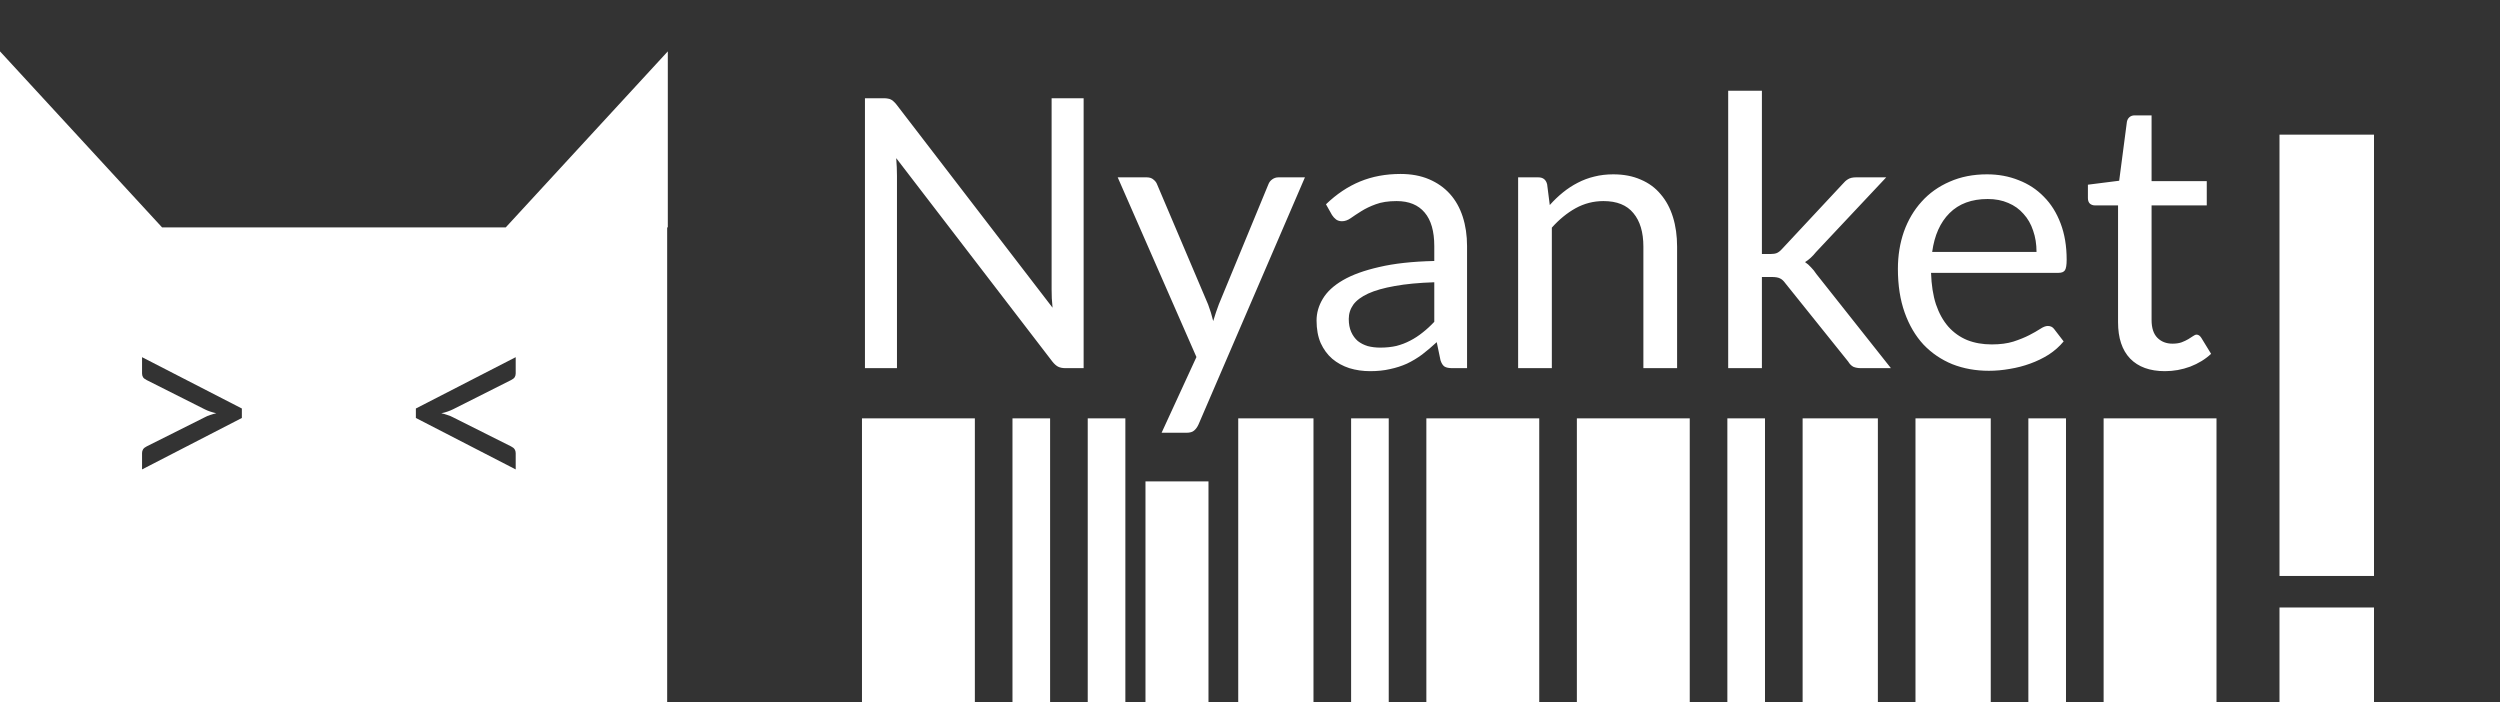 <svg width="292" height="82" viewBox="0 0 292 82" fill="none" xmlns="http://www.w3.org/2000/svg">
<rect x="0" y="0" width="292" height="82" fill="#333333" stroke="none"/>
<path d="M126.568 11.474V43H124.434C124.097 43 123.811 42.941 123.576 42.824C123.356 42.707 123.136 42.509 122.916 42.23L104.678 18.47C104.707 18.837 104.729 19.196 104.744 19.548C104.759 19.9 104.766 20.23 104.766 20.538V43H101.026V11.474H103.226C103.417 11.474 103.578 11.489 103.71 11.518C103.842 11.533 103.959 11.569 104.062 11.628C104.165 11.672 104.267 11.745 104.37 11.848C104.473 11.936 104.583 12.053 104.7 12.2L122.938 35.938C122.909 35.557 122.879 35.19 122.85 34.838C122.835 34.471 122.828 34.127 122.828 33.804V11.474H126.568ZM152.416 20.714L139.986 49.578C139.854 49.871 139.685 50.106 139.48 50.282C139.289 50.458 138.989 50.546 138.578 50.546H135.674L139.744 41.702L130.548 20.714H133.936C134.273 20.714 134.537 20.802 134.728 20.978C134.933 21.139 135.073 21.323 135.146 21.528L141.108 35.564C141.343 36.18 141.541 36.825 141.702 37.5C141.907 36.811 142.127 36.158 142.362 35.542L148.148 21.528C148.236 21.293 148.383 21.103 148.588 20.956C148.808 20.795 149.05 20.714 149.314 20.714H152.416ZM167.524 32.968C165.72 33.027 164.18 33.173 162.904 33.408C161.642 33.628 160.608 33.921 159.802 34.288C159.01 34.655 158.43 35.087 158.064 35.586C157.712 36.085 157.536 36.642 157.536 37.258C157.536 37.845 157.631 38.351 157.822 38.776C158.012 39.201 158.269 39.553 158.592 39.832C158.929 40.096 159.318 40.294 159.758 40.426C160.212 40.543 160.696 40.602 161.21 40.602C161.899 40.602 162.53 40.536 163.102 40.404C163.674 40.257 164.209 40.052 164.708 39.788C165.221 39.524 165.705 39.209 166.16 38.842C166.629 38.475 167.084 38.057 167.524 37.588V32.968ZM154.874 23.86C156.106 22.672 157.433 21.785 158.856 21.198C160.278 20.611 161.855 20.318 163.586 20.318C164.832 20.318 165.94 20.523 166.908 20.934C167.876 21.345 168.69 21.917 169.35 22.65C170.01 23.383 170.508 24.271 170.846 25.312C171.183 26.353 171.352 27.497 171.352 28.744V43H169.614C169.232 43 168.939 42.941 168.734 42.824C168.528 42.692 168.367 42.443 168.25 42.076L167.81 39.964C167.223 40.507 166.651 40.991 166.094 41.416C165.536 41.827 164.95 42.179 164.334 42.472C163.718 42.751 163.058 42.963 162.354 43.11C161.664 43.271 160.894 43.352 160.044 43.352C159.178 43.352 158.364 43.235 157.602 43C156.839 42.751 156.172 42.384 155.6 41.9C155.042 41.416 154.595 40.807 154.258 40.074C153.935 39.326 153.774 38.446 153.774 37.434C153.774 36.554 154.016 35.711 154.5 34.904C154.984 34.083 155.768 33.357 156.854 32.726C157.939 32.095 159.354 31.582 161.1 31.186C162.845 30.775 164.986 30.541 167.524 30.482V28.744C167.524 27.013 167.15 25.708 166.402 24.828C165.654 23.933 164.561 23.486 163.124 23.486C162.156 23.486 161.342 23.611 160.682 23.86C160.036 24.095 159.472 24.366 158.988 24.674C158.518 24.967 158.108 25.239 157.756 25.488C157.418 25.723 157.081 25.84 156.744 25.84C156.48 25.84 156.252 25.774 156.062 25.642C155.871 25.495 155.71 25.319 155.578 25.114L154.874 23.86ZM181.013 23.948C181.497 23.405 182.01 22.914 182.553 22.474C183.096 22.034 183.668 21.66 184.269 21.352C184.885 21.029 185.53 20.787 186.205 20.626C186.894 20.45 187.635 20.362 188.427 20.362C189.644 20.362 190.715 20.567 191.639 20.978C192.578 21.374 193.355 21.946 193.971 22.694C194.602 23.427 195.078 24.315 195.401 25.356C195.724 26.397 195.885 27.549 195.885 28.81V43H191.947V28.81C191.947 27.123 191.558 25.818 190.781 24.894C190.018 23.955 188.852 23.486 187.283 23.486C186.124 23.486 185.039 23.765 184.027 24.322C183.03 24.879 182.106 25.635 181.255 26.588V43H177.317V20.714H179.671C180.228 20.714 180.573 20.985 180.705 21.528L181.013 23.948ZM205.79 10.594V29.668H206.802C207.095 29.668 207.337 29.631 207.528 29.558C207.733 29.47 207.946 29.301 208.166 29.052L215.206 21.506C215.411 21.257 215.624 21.066 215.844 20.934C216.079 20.787 216.387 20.714 216.768 20.714H220.31L212.104 29.448C211.708 29.947 211.283 30.335 210.828 30.614C211.092 30.79 211.327 30.995 211.532 31.23C211.752 31.45 211.957 31.707 212.148 32L220.86 43H217.362C217.025 43 216.731 42.949 216.482 42.846C216.247 42.729 216.042 42.523 215.866 42.23L208.54 33.1C208.32 32.792 208.1 32.594 207.88 32.506C207.675 32.403 207.352 32.352 206.912 32.352H205.79V43H201.852V10.594H205.79ZM237.866 29.426C237.866 28.517 237.734 27.688 237.47 26.94C237.22 26.177 236.846 25.525 236.348 24.982C235.864 24.425 235.27 23.999 234.566 23.706C233.862 23.398 233.062 23.244 232.168 23.244C230.29 23.244 228.802 23.794 227.702 24.894C226.616 25.979 225.942 27.49 225.678 29.426H237.866ZM241.034 39.876C240.55 40.463 239.97 40.976 239.296 41.416C238.621 41.841 237.895 42.193 237.118 42.472C236.355 42.751 235.563 42.956 234.742 43.088C233.92 43.235 233.106 43.308 232.3 43.308C230.76 43.308 229.337 43.051 228.032 42.538C226.741 42.01 225.619 41.247 224.666 40.25C223.727 39.238 222.994 37.991 222.466 36.51C221.938 35.029 221.674 33.327 221.674 31.406C221.674 29.851 221.908 28.399 222.378 27.05C222.862 25.701 223.551 24.535 224.446 23.552C225.34 22.555 226.433 21.777 227.724 21.22C229.014 20.648 230.466 20.362 232.08 20.362C233.414 20.362 234.646 20.589 235.776 21.044C236.92 21.484 237.902 22.129 238.724 22.98C239.56 23.816 240.212 24.857 240.682 26.104C241.151 27.336 241.386 28.744 241.386 30.328C241.386 30.944 241.32 31.355 241.188 31.56C241.056 31.765 240.806 31.868 240.44 31.868H225.546C225.59 33.276 225.78 34.501 226.118 35.542C226.47 36.583 226.954 37.456 227.57 38.16C228.186 38.849 228.919 39.37 229.77 39.722C230.62 40.059 231.574 40.228 232.63 40.228C233.612 40.228 234.456 40.118 235.16 39.898C235.878 39.663 236.494 39.414 237.008 39.15C237.521 38.886 237.946 38.644 238.284 38.424C238.636 38.189 238.936 38.072 239.186 38.072C239.508 38.072 239.758 38.197 239.934 38.446L241.034 39.876ZM252.866 43.352C251.106 43.352 249.749 42.861 248.796 41.878C247.857 40.895 247.388 39.48 247.388 37.632V23.992H244.704C244.469 23.992 244.271 23.926 244.11 23.794C243.949 23.647 243.868 23.427 243.868 23.134V21.572L247.52 21.11L248.422 14.224C248.466 14.004 248.561 13.828 248.708 13.696C248.869 13.549 249.075 13.476 249.324 13.476H251.304V21.154H257.75V23.992H251.304V37.368C251.304 38.307 251.531 39.003 251.986 39.458C252.441 39.913 253.027 40.14 253.746 40.14C254.157 40.14 254.509 40.089 254.802 39.986C255.11 39.869 255.374 39.744 255.594 39.612C255.814 39.48 255.997 39.363 256.144 39.26C256.305 39.143 256.445 39.084 256.562 39.084C256.767 39.084 256.951 39.209 257.112 39.458L258.256 41.328C257.581 41.959 256.767 42.457 255.814 42.824C254.861 43.176 253.878 43.352 252.866 43.352Z" fill="white"/>
<path fill-rule="evenodd" clip-rule="evenodd" d="M113.863 48.864H100.679V82H113.863V48.864ZM219.335 48.864H210.546V82H219.335V48.864ZM118.258 48.864H122.652V82H118.258V48.864ZM192.967 48.864H184.178V82H192.967V48.864ZM223.729 48.864H232.519V82H223.729V48.864ZM179.783 48.864H166.599V82H179.783V48.864ZM245.703 48.864H258.887V82H245.703V48.864ZM153.415 48.864H144.626V82H153.415V48.864ZM157.81 48.864H162.204V82H157.81V48.864ZM197.362 48.864H192.967V82H197.362V48.864ZM133.792 56.227H141.151V82H133.792V56.227ZM206.151 48.864H201.756V82H206.151V48.864ZM127.047 48.864H131.442V82H127.047V48.864ZM241.308 48.864H236.913V82H241.308V48.864Z" fill="white"/>
<rect x="266.245" y="15.727" width="11.038" height="51.545" fill="white"/>
<rect x="266.245" y="70.955" width="11.038" height="11.046" fill="white"/>
<path fill-rule="evenodd" clip-rule="evenodd" d="M78 26.557V6L59.073 26.557H18.927L0 6V26.557V82H77.925V26.557L78 26.557ZM16.591 54.829L28.249 48.819V47.713L16.591 41.718V43.616C16.591 43.786 16.631 43.935 16.711 44.065C16.792 44.184 16.933 44.294 17.134 44.394L23.905 47.803C24.298 48.002 24.75 48.156 25.263 48.266C25.012 48.326 24.77 48.395 24.539 48.475C24.318 48.545 24.107 48.635 23.905 48.744L17.134 52.138C16.933 52.238 16.792 52.352 16.711 52.482C16.631 52.612 16.591 52.756 16.591 52.916V54.829ZM52.269 48.072C52.501 47.992 52.717 47.902 52.918 47.803L59.69 44.394C59.891 44.294 60.032 44.184 60.112 44.065C60.193 43.935 60.233 43.786 60.233 43.616V41.718L48.574 47.713V48.819L60.233 54.829V52.916C60.233 52.756 60.193 52.612 60.112 52.482C60.032 52.352 59.891 52.238 59.69 52.138L52.918 48.744C52.717 48.635 52.501 48.545 52.269 48.475C52.048 48.395 51.807 48.326 51.545 48.266C51.807 48.216 52.048 48.151 52.269 48.072Z" fill="white"/>
</svg>

